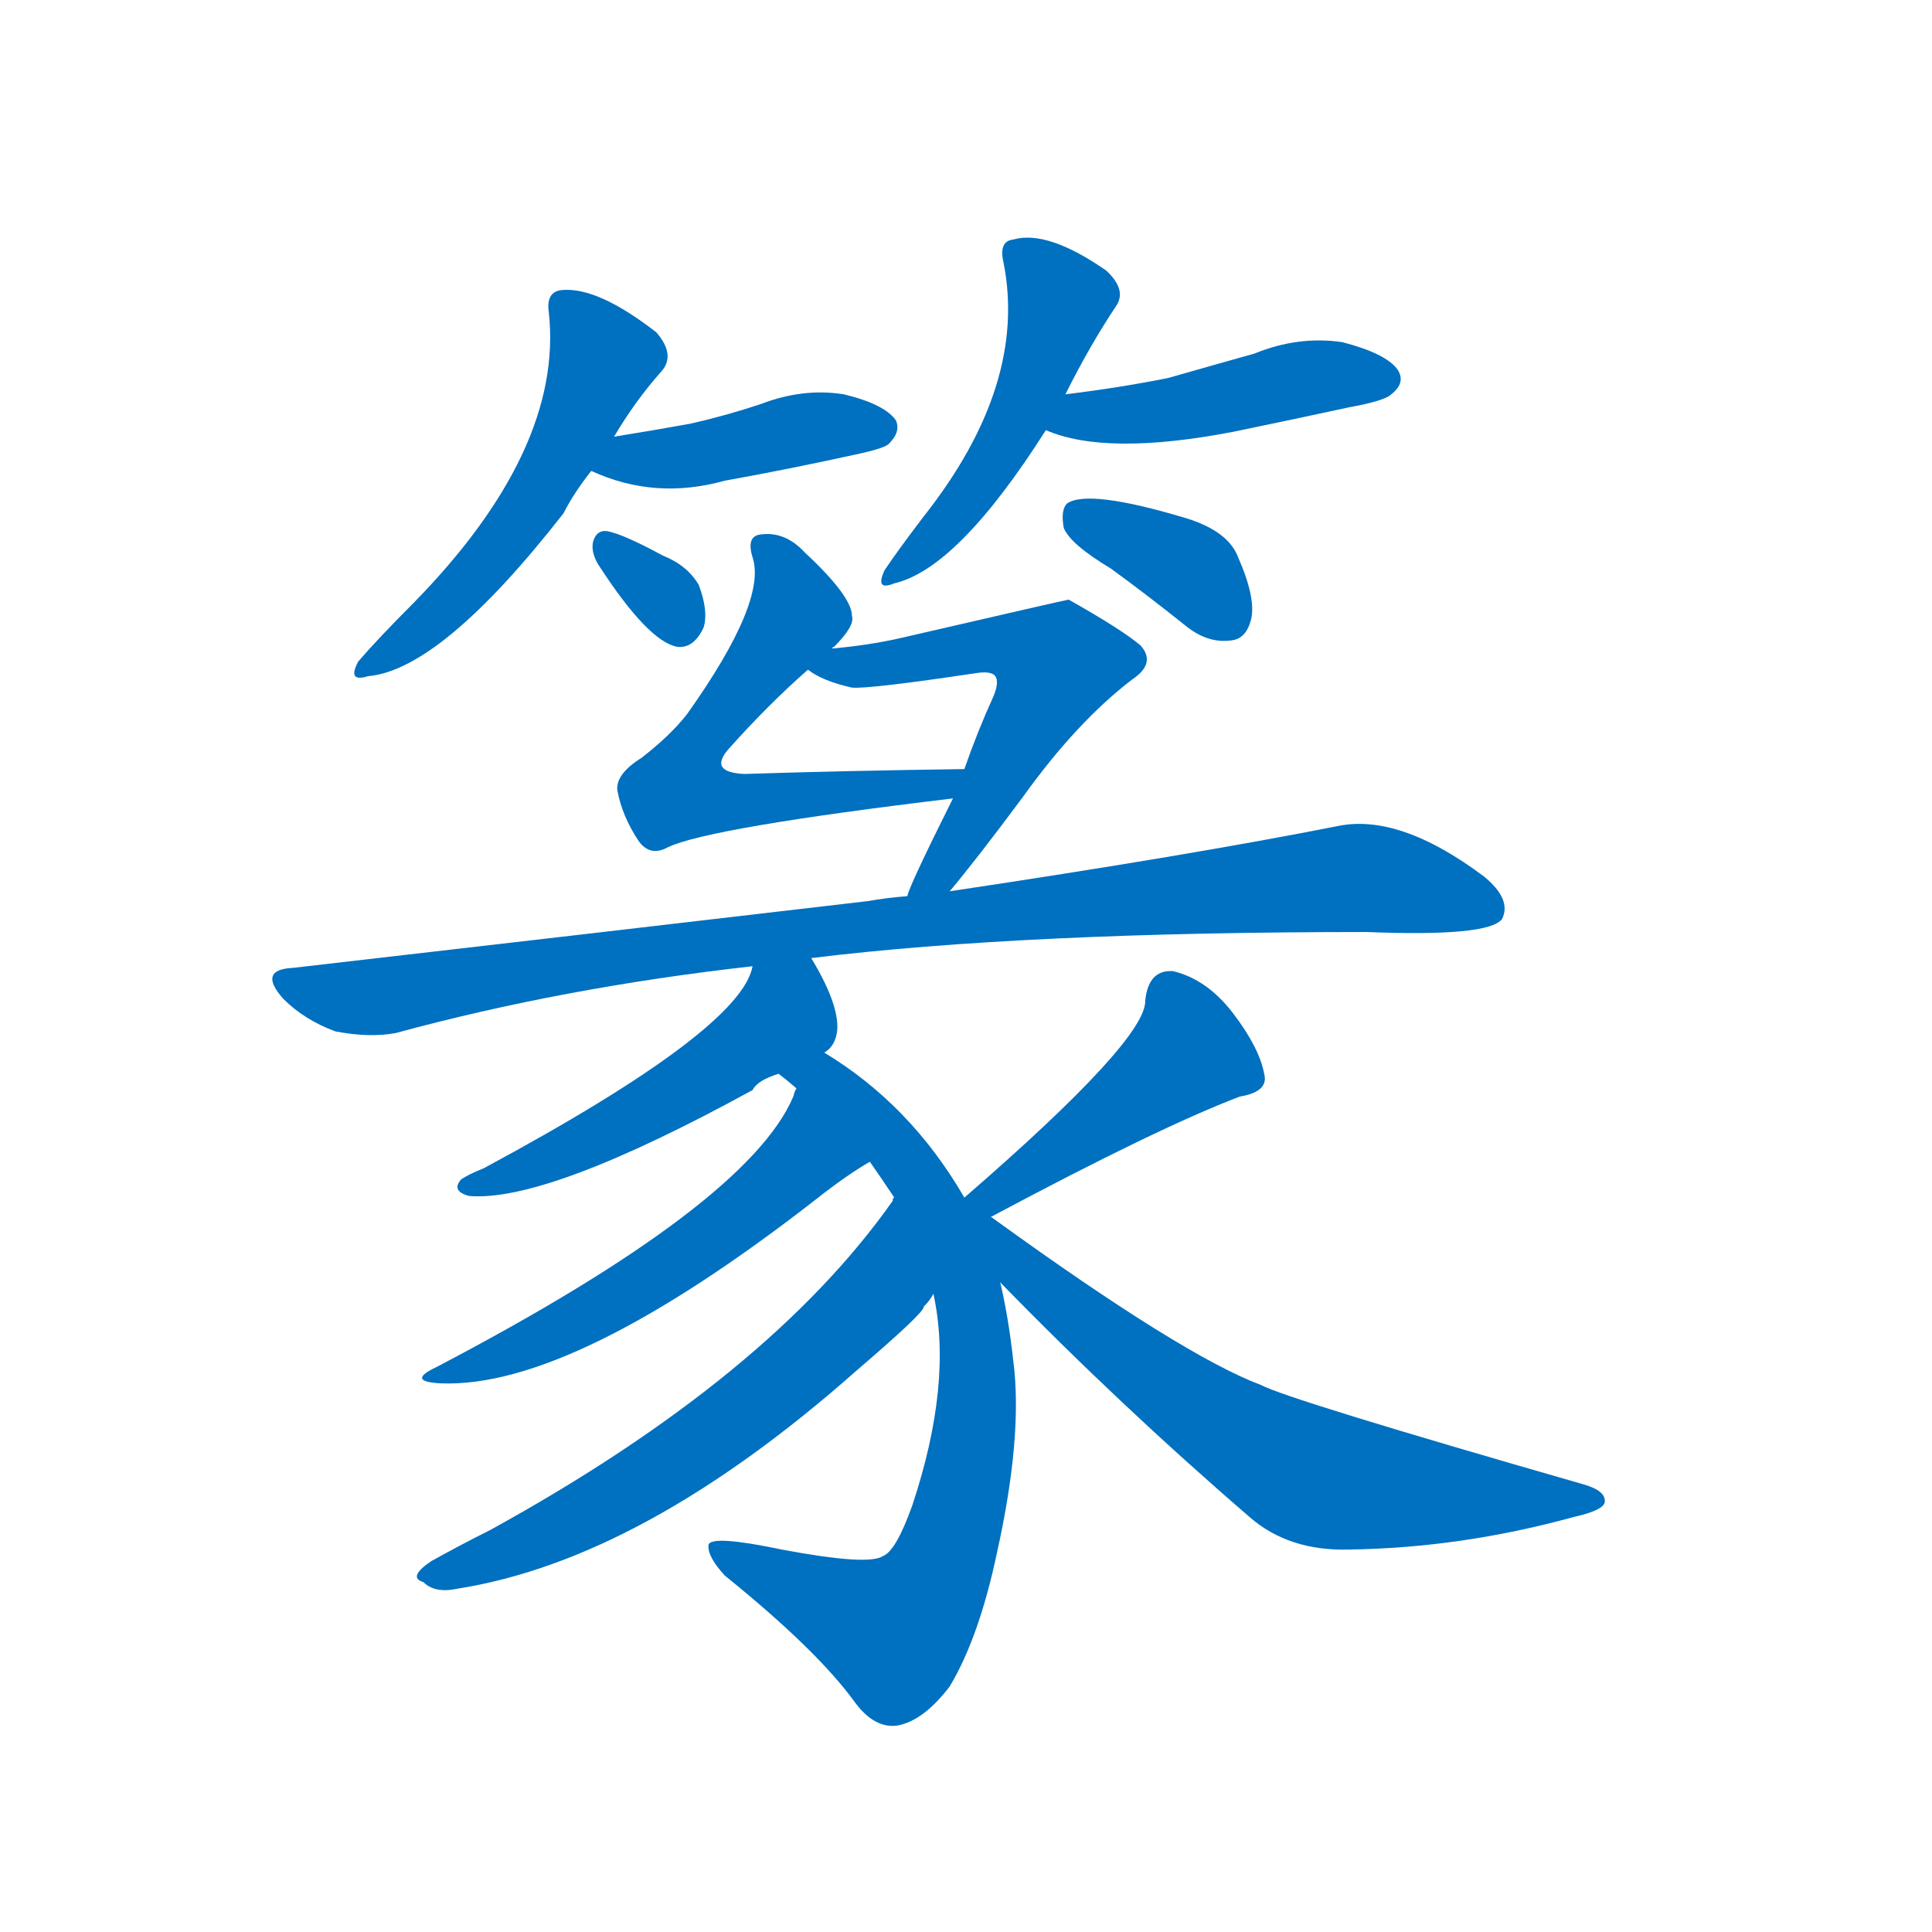 <svg width='83' height='83' >
                                <g transform="translate(3, 70) scale(0.07, -0.07)">
                                    <!-- 先将完整的字以灰色字体绘制完成，层级位于下面 -->
                                                                        <path d="M 334 732 Q 347 754 363 772 Q 372 782 360 796 Q 324 824 302 822 Q 292 821 294 808 Q 303 724 211 630 Q 189 608 177 594 Q 170 581 183 585 Q 228 589 303 685 Q 309 697 320 711 L 334 732 Z" style="fill: #0070C0;"></path>
                                                                        <path d="M 320 711 Q 359 693 402 705 Q 441 712 482 721 Q 501 725 503 728 Q 510 735 507 742 Q 500 752 475 758 Q 450 762 424 752 Q 403 745 381 740 Q 359 736 334 732 C 304 727 292 723 320 711 Z" style="fill: #0070C0;"></path>
                                                                        <path d="M 324 654 Q 355 606 373 603 Q 383 602 389 615 Q 392 625 386 641 Q 379 653 364 659 Q 340 672 330 674 Q 323 675 321 667 Q 320 661 324 654 Z" style="fill: #0070C0;"></path>
                                                                        <path d="M 611 758 Q 626 788 642 812 Q 649 822 636 834 Q 600 859 579 853 Q 570 852 573 839 Q 588 764 524 683 Q 508 662 500 650 Q 494 637 506 642 Q 545 651 599 736 L 611 758 Z" style="fill: #0070C0;"></path>
                                                                        <path d="M 599 736 Q 636 720 714 735 Q 748 742 785 750 Q 807 754 811 758 Q 820 765 815 773 Q 808 783 781 790 Q 754 794 727 783 Q 702 776 674 768 Q 644 762 611 758 C 581 754 571 747 599 736 Z" style="fill: #0070C0;"></path>
                                                                        <path d="M 639 651 Q 661 635 686 615 Q 699 605 713 607 Q 722 608 725 620 Q 728 633 717 658 Q 711 674 685 682 Q 625 700 612 691 Q 608 687 610 676 Q 614 666 639 651 Z" style="fill: #0070C0;"></path>
                                                                        <path d="M 468 602 Q 468 603 469 603 Q 482 616 480 622 Q 480 634 451 661 Q 439 674 424 672 Q 415 671 419 658 Q 428 631 379 562 Q 369 549 351 535 Q 335 525 336 515 Q 339 499 349 484 Q 356 474 367 480 Q 392 492 542 510 C 572 514 579 528 549 528 Q 476 527 414 525 Q 392 526 404 540 Q 429 568 453 589 L 468 602 Z" style="fill: #0070C0;"></path>
                                                                        <path d="M 540 453 Q 556 472 585 511 Q 618 557 652 583 Q 667 593 657 604 Q 645 614 613 632 Q 612 632 508 608 Q 490 604 468 602 C 438 599 436 599 453 589 Q 462 582 480 578 Q 490 577 557 587 Q 564 588 567 586 Q 571 583 567 573 Q 557 551 549 528 L 542 510 Q 515 456 514 450 C 503 422 521 430 540 453 Z" style="fill: #0070C0;"></path>
                                                                        <path d="M 455 412 Q 585 428 796 428 Q 871 425 879 436 Q 885 448 868 462 Q 816 501 778 493 Q 687 475 540 453 L 514 450 Q 501 449 490 447 Q 328 428 137 406 Q 115 405 131 387 Q 144 374 163 367 Q 184 363 200 366 Q 303 394 419 407 L 455 412 Z" style="fill: #0070C0;"></path>
                                                                        <path d="M 463 354 Q 470 358 471 368 Q 472 384 455 412 C 440 438 429 435 419 407 Q 412 368 254 283 Q 244 279 240 276 Q 234 269 245 266 Q 293 262 419 331 Q 422 337 435 341 L 463 354 Z" style="fill: #0070C0;"></path>
                                                                        <path d="M 549 265 Q 516 322 463 354 C 438 370 412 360 435 341 Q 439 338 446 332 L 491 287 Q 498 277 506 265 L 530 206 Q 542 151 517 76 Q 507 48 499 45 Q 490 39 437 49 Q 394 58 392 52 Q 391 45 402 33 Q 459 -13 482 -45 Q 494 -61 508 -59 Q 524 -56 540 -35 Q 558 -5 569 47 Q 585 119 579 165 Q 576 192 571 213 L 549 265 Z" style="fill: #0070C0;"></path>
                                                                        <path d="M 446 332 Q 445 331 444 327 Q 416 261 225 161 Q 206 152 228 151 Q 309 148 458 264 Q 477 279 491 287 C 517 303 458 360 446 332 Z" style="fill: #0070C0;"></path>
                                                                        <path d="M 506 265 Q 505 265 505 263 Q 429 155 258 61 Q 240 52 222 42 Q 207 32 217 29 Q 224 22 238 25 Q 352 43 483 159 Q 525 195 524 198 Q 528 202 530 206 C 547 231 523 290 506 265 Z" style="fill: #0070C0;"></path>
                                                                        <path d="M 565 253 Q 668 308 718 327 Q 736 330 733 341 Q 730 357 714 378 Q 698 399 677 404 Q 662 405 660 386 Q 661 362 549 265 C 526 245 539 239 565 253 Z" style="fill: #0070C0;"></path>
                                                                        <path d="M 571 213 Q 644 138 724 69 Q 748 48 785 49 Q 854 50 923 69 Q 941 73 942 78 Q 943 85 929 89 Q 748 141 731 150 Q 683 168 567 252 Q 566 253 565 253 C 540 270 516 269 571 213 Z" style="fill: #0070C0;"></path>
                                    
                                    
                                                                                                                                                                                                                                                                                                                                                                                                                                                                                                                                                                                                                                                                                                                                                                                                                                                                                                                                                                                                                                                                                                                                                                                                                                                                </g>
                            </svg>